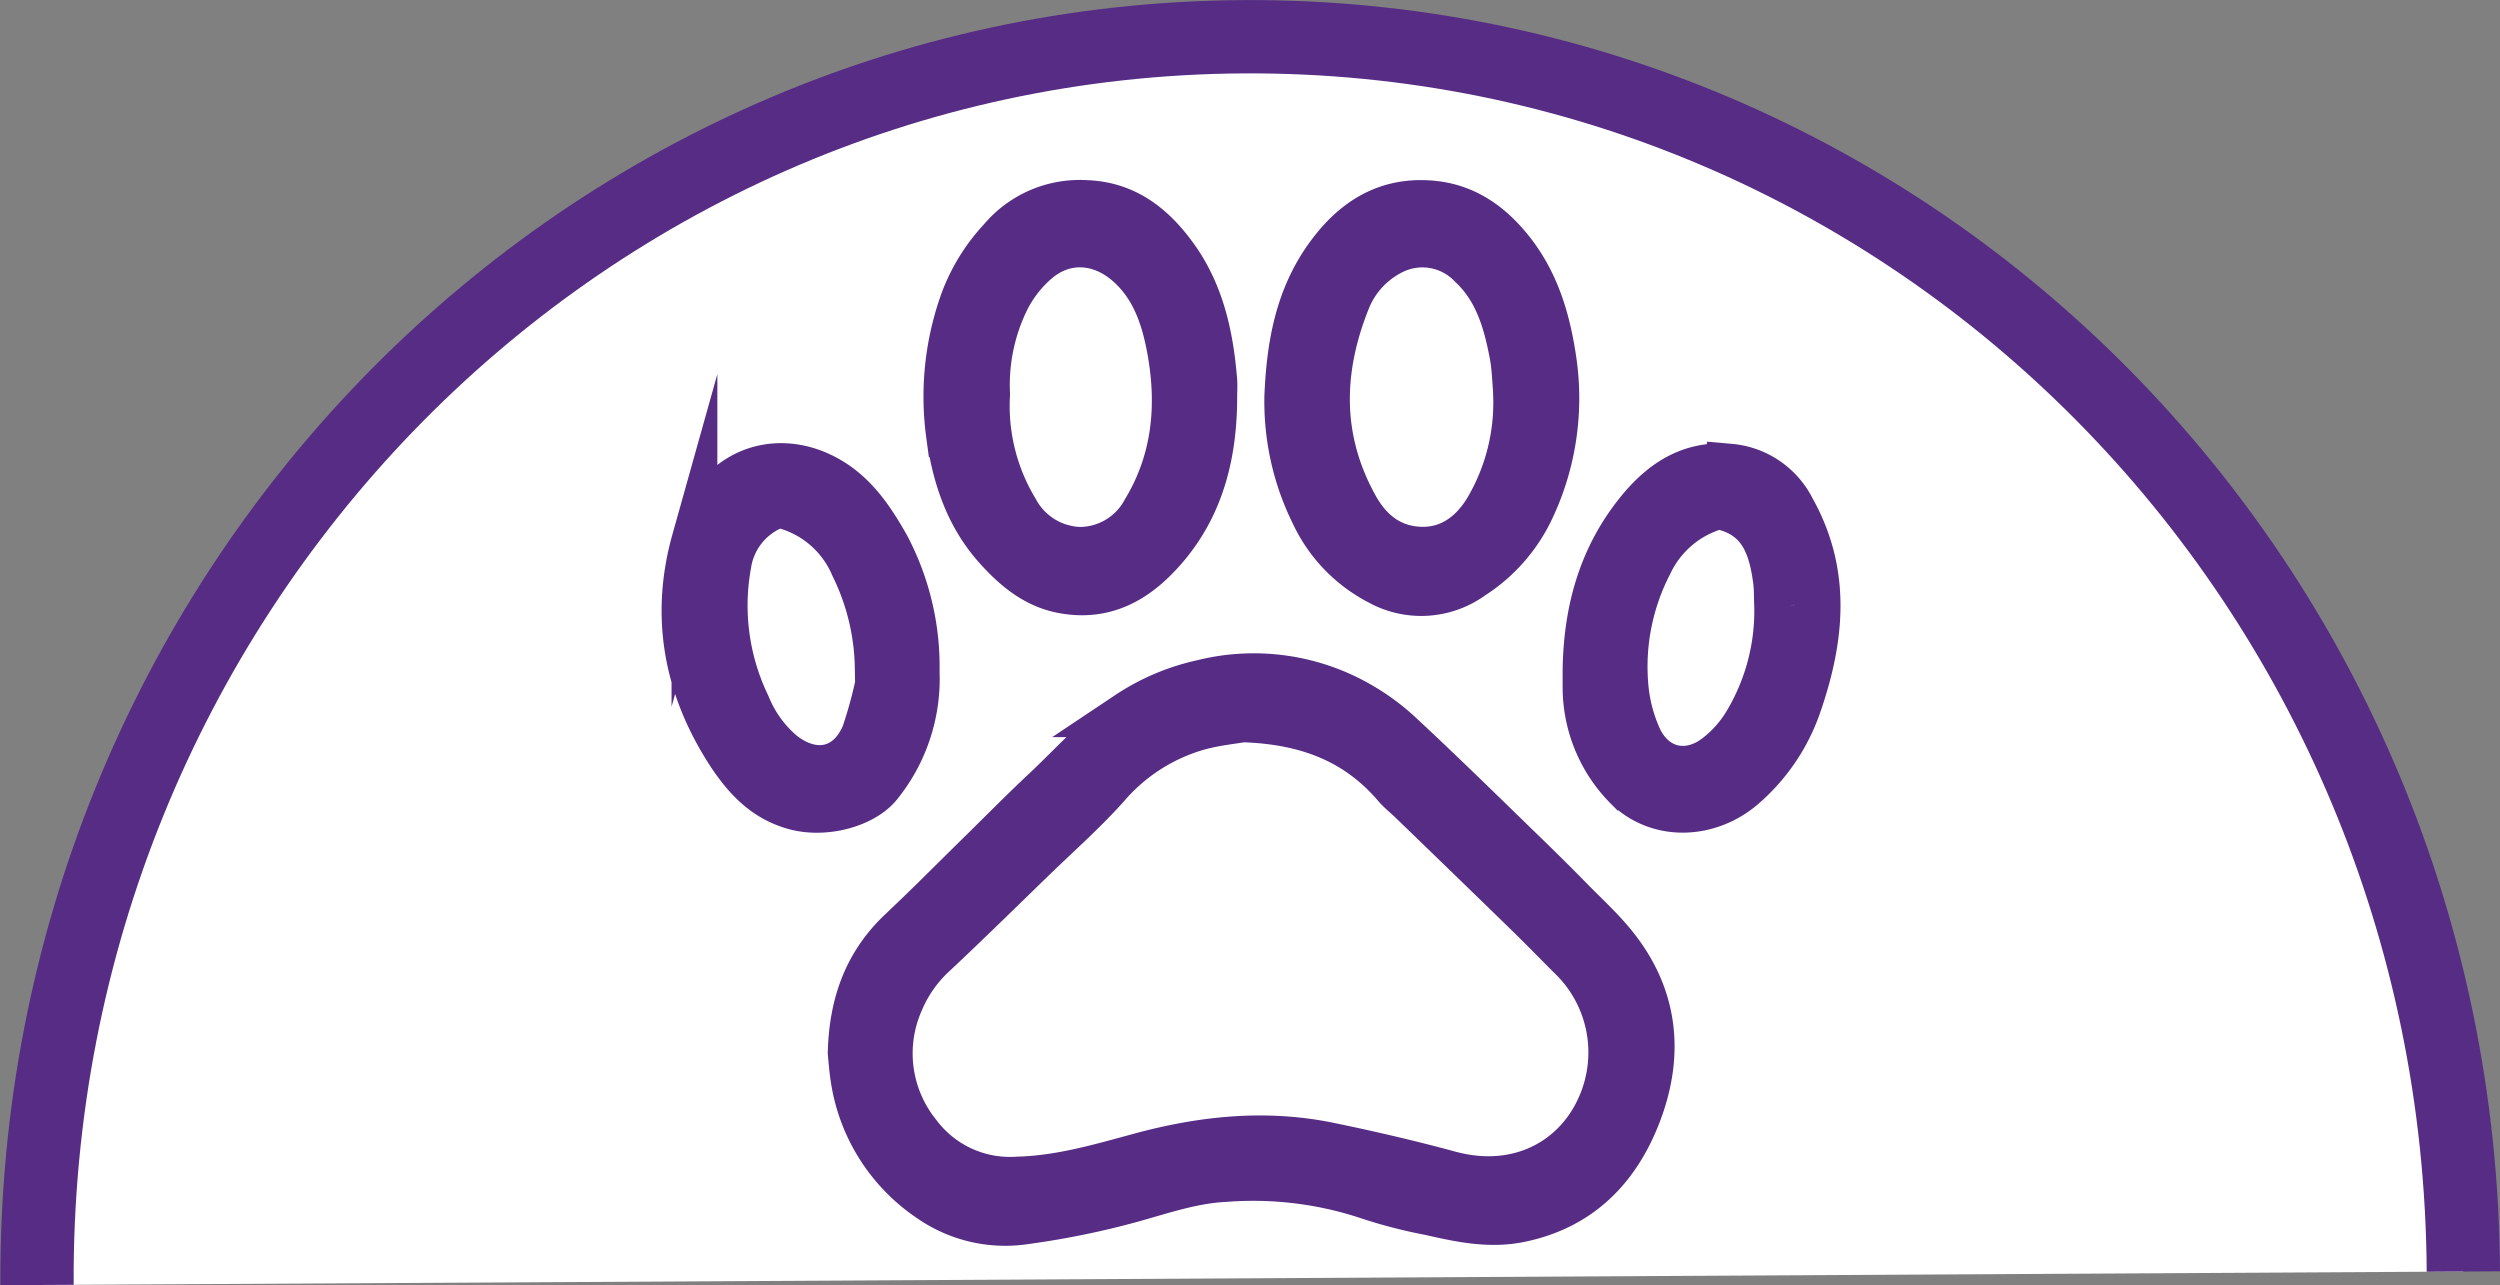 <svg id="Layer_1" data-name="Layer 1" xmlns="http://www.w3.org/2000/svg" viewBox="0 0 272.84 140.26"><rect x="0" y="0" width="272.84" height="140.26" fill="#808080" stroke="none"/><defs><style>.cls-1,.cls-2{fill:#fff;stroke:#562c85;stroke-miterlimit:10;}.cls-1{stroke-width:8px;}.cls-2{stroke-width:5px;}</style></defs><path class="cls-1" d="M173,362.34c-.42-74.83,58.53-135.83,131.67-136.23S437.38,286,437.8,360.87" transform="translate(-168.96 -222.1)"/><path class="cls-2" d="M261.8,337c.14-5.44,1.78-9.82,5.53-13.34,2.74-2.58,5.39-5.25,8.07-7.89,2.53-2.47,5-5,7.59-7.42,3-2.83,5.76-5.92,9.05-8.3a23.8,23.8,0,0,1,8.11-3.45,23.11,23.11,0,0,1,17,2.28,24.06,24.06,0,0,1,4.87,3.6c4.24,3.95,8.38,8,12.54,12.05,2.07,2,4.1,4,6.12,6.07,1.4,1.41,2.86,2.77,4.14,4.29,4.76,5.65,5.52,12.05,2.93,18.8-2.29,5.95-6.35,10.12-12.85,11.48-3.36.71-6.61,0-9.85-.74a52.61,52.61,0,0,1-6.93-1.8,39.74,39.74,0,0,0-15.41-1.86c-3.51.16-6.8,1.29-10.16,2.23a88.76,88.76,0,0,1-11.67,2.39A14.37,14.37,0,0,1,270.48,353a19.34,19.34,0,0,1-8.37-13.17C261.94,338.76,261.87,337.7,261.8,337Zm42.92-36.42c-1.14.21-3.14.4-5,.92a20.58,20.58,0,0,0-10,6.43c-2.47,2.76-5.27,5.23-7.93,7.81-3.59,3.48-7.17,7-10.8,10.41a14.79,14.79,0,0,0-3.73,5.25,14,14,0,0,0,1.89,14.43,12.51,12.51,0,0,0,10.91,5c4.61-.12,9-1.42,13.39-2.61,6.76-1.83,13.59-2.55,20.5-1.14,4.41.91,8.82,1.93,13.16,3.11,7.54,2.06,13.78-1.41,16.4-7.24a14.48,14.48,0,0,0-2.8-16.09c-1.67-1.65-3.29-3.33-5-5q-6.36-6.19-12.77-12.38c-.54-.52-1.15-1-1.64-1.56C317.19,303.1,311.86,300.86,304.72,300.61Z" transform="translate(-168.96 -222.1)"/><path class="cls-2" d="M301.48,265.38c0,5.95-1.27,11.56-5.15,16.23-2.81,3.37-6.24,5.74-11,5-3.28-.49-5.62-2.5-7.68-4.81-3.1-3.49-4.48-7.77-5.13-12.32A30.77,30.77,0,0,1,274.05,255a20,20,0,0,1,4.15-6.74,11.2,11.2,0,0,1,9.28-4c4.26.14,7.24,2.47,9.64,5.76,2.93,4,3.94,8.65,4.35,13.47C301.53,264.13,301.48,264.76,301.48,265.38Zm-24.79-.26a22,22,0,0,0,3.12,12.64,8.22,8.22,0,0,0,7,4.35,8.08,8.08,0,0,0,7.09-4.28c3.32-5.49,3.87-11.52,2.72-17.7-.66-3.54-1.83-6.95-4.76-9.4s-6.78-2.72-9.8-.09a13.63,13.63,0,0,0-3.28,4.26A21.07,21.07,0,0,0,276.69,265.12Z" transform="translate(-168.96 -222.1)"/><path class="cls-2" d="M309.45,265.37c.23-5.51,1.13-10.82,4.51-15.42,2.74-3.74,6.21-6,11-5.66,3.85.27,6.66,2.28,9,5.24,2.75,3.51,3.92,7.6,4.55,11.89A28.29,28.29,0,0,1,336,277.86a17.67,17.67,0,0,1-6.38,7.16,9.46,9.46,0,0,1-10.15.61,16.05,16.05,0,0,1-7.14-7.42A27.59,27.59,0,0,1,309.45,265.37Zm25-.12c-.14-1.49-.16-3-.44-4.48-.68-3.6-1.69-7.08-4.49-9.7a7.34,7.34,0,0,0-8.44-1.59,10.1,10.1,0,0,0-5.12,5.54c-3,7.58-3.11,15.09.95,22.39,1.55,2.79,3.85,4.57,7.06,4.68s5.6-1.67,7.21-4.27A22.93,22.93,0,0,0,334.42,265.25Z" transform="translate(-168.96 -222.1)"/><path class="cls-2" d="M269,295.42a18.44,18.44,0,0,1-4.12,12.4c-1.76,2.12-5.93,3.25-9.19,2.35s-5.27-3.09-7-5.64c-4.73-7.19-6.3-15-3.94-23.42a13.28,13.28,0,0,1,2.39-4.67c3-3.73,7.75-4.47,12-2.16,3.1,1.69,4.95,4.5,6.61,7.43A28.12,28.12,0,0,1,269,295.42Zm-3.89-.43-.36-.09a25.91,25.91,0,0,0-2.67-11,11.46,11.46,0,0,0-7.14-6.47,2.58,2.58,0,0,0-1.67,0,8.15,8.15,0,0,0-4.81,6.23,25.06,25.06,0,0,0,2.07,15.39,13.6,13.6,0,0,0,3.75,5.23c3.45,2.77,7.3,2,9-2.06A49,49,0,0,0,265.13,295Z" transform="translate(-168.96 -222.1)"/><path class="cls-2" d="M342,295.21c.1-6.31,1.62-12.12,5.66-17.18,2.64-3.3,5.74-5.37,10.09-5a8.45,8.45,0,0,1,6.83,4.65c3.92,7,3.17,14.09.69,21.3a20.64,20.64,0,0,1-6,8.92c-3.69,3.23-9.17,3.57-12.74.15A15.52,15.52,0,0,1,342,297.2C342,296.54,342,295.87,342,295.21Zm20.91-7c-.05-1,0-2.05-.17-3.05-.48-3.38-1.53-6.42-5.24-7.57a2.46,2.46,0,0,0-1.38-.13,11.63,11.63,0,0,0-7.12,6.17,24.4,24.4,0,0,0-2.66,13.12,17.32,17.32,0,0,0,1.54,6c1.7,3.51,5.41,4.27,8.48,1.84a13.15,13.15,0,0,0,3.28-3.77A23.76,23.76,0,0,0,362.91,288.19Z" transform="translate(-168.96 -222.1)"/></svg>